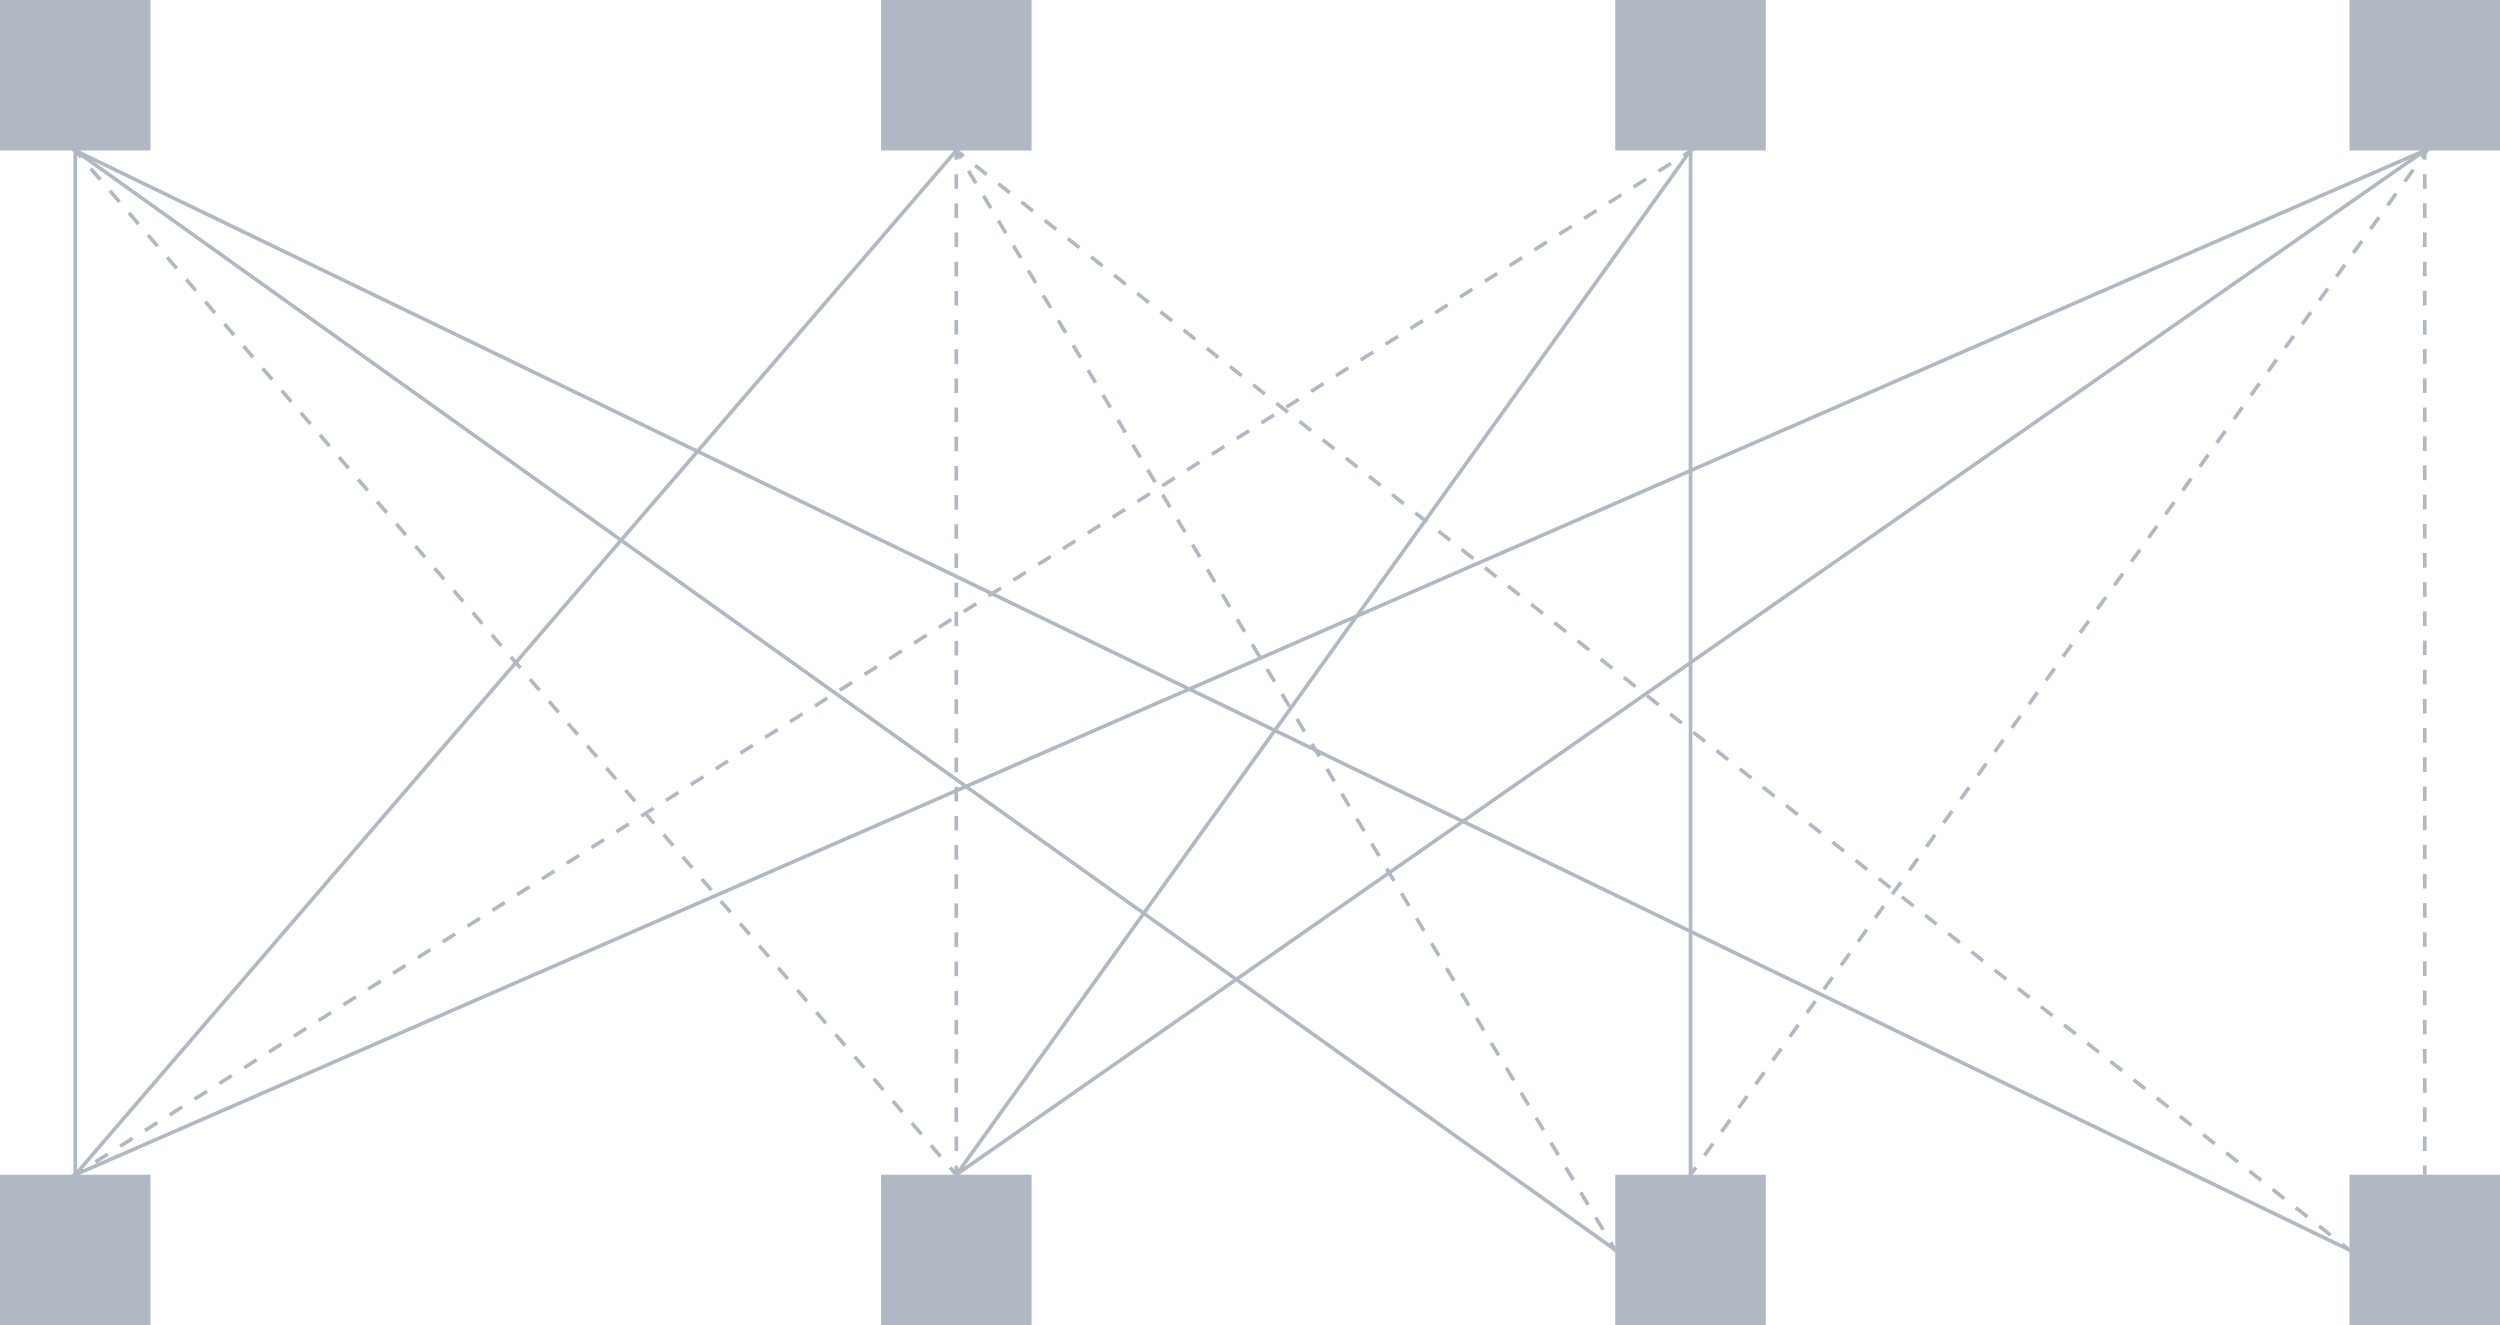 <svg xmlns="http://www.w3.org/2000/svg" xmlns:lucid="lucid" width="681" height="361"><g lucid:page-tab-id="0_0" stroke="#b0b8c3"><path d="M660.5 319.5v-2m0-3.96v-3.97m0-3.97v-3.97m0-3.97v-3.97m0-4v-3.96m0-3.97v-3.97m0-3.97v-3.97m0-3.97v-4m0-3.96v-3.97m0-3.97v-3.97m0-3.97v-3.97m0-4v-3.96m0-3.97v-3.97m0-3.97v-3.97m0-3.97v-4m0-3.96v-3.97m0-3.97v-3.97m0-3.97v-3.97m0-4v-3.96m0-3.97v-3.97m0-3.97v-3.97m0-3.97v-4m0-3.96v-3.97m0-3.97v-3.97m0-3.97v-3.97m0-4v-3.96m0-3.97V111m0-3.97v-3.97m0-3.97v-4m0-3.96v-3.97m0-3.97v-3.97m0-3.97V71.3m0-4v-3.96m0-3.97V55.4m0-3.97v-3.97m0-3.97v-2" fill="none"/><path d="M660.97 320h-.94v-.5h.94zM660.97 41.5h-.94V41h.94z" stroke-width=".05" fill="#b0b8c3"/><path d="M20.5 41.5v278" fill="none"/><path d="M20.98 41.5h-.96V41h.96zM20.98 320h-.96v-.5h.96z" stroke-width=".05" fill="#b0b8c3"/><path d="M260.5 41.5v2m0 3.96v3.97m0 3.97v3.97m0 3.97v3.97m0 4v3.96m0 3.97v3.97m0 3.97v3.97m0 3.97v4m0 3.96v3.97m0 3.97v3.97m0 3.97v3.97m0 4v3.96m0 3.97v3.97m0 3.97v3.97m0 3.97v4m0 3.96v3.97m0 3.97v3.97m0 3.97v3.97m0 4v3.96m0 3.97v3.97m0 3.97v3.97m0 3.97v4m0 3.96v3.97m0 3.97v3.97m0 3.97v3.97m0 4v3.96m0 3.97V250m0 3.97v3.97m0 3.97v4m0 3.96v3.97m0 3.97v3.97m0 3.97v3.97m0 4v3.96m0 3.97v3.97m0 3.97v3.97m0 3.97v2" fill="none"/><path d="M260.98 41.5h-.96V41h.96zM260.98 320h-.96v-.5h.96z" stroke-width=".05" fill="#b0b8c3"/><path d="M460.5 41.5v278" fill="none"/><path d="M460.97 41.5h-.94V41h.94zM460.97 320h-.94v-.5h.94z" stroke-width=".05" fill="#b0b8c3"/><path d="M260.76 41.43l1 1.7m2.05 3.4l2.04 3.38m2.04 3.4l2.03 3.4m2.04 3.4l2.04 3.4m2.03 3.38l2.04 3.4m2.04 3.4l2.03 3.38m2.05 3.4l2.03 3.4m2.04 3.38l2.03 3.4m2.03 3.4l2.04 3.38m2.03 3.4l2.03 3.4m2.04 3.4l2.03 3.38m2.04 3.4l2.02 3.4m2.03 3.38l2.04 3.4m2.02 3.4l2.04 3.38m2.03 3.4l2.02 3.4m2.04 3.38l2.03 3.4m2.03 3.4l2.03 3.38m2.03 3.4l2.03 3.4m2.03 3.38l2.04 3.4m2.03 3.4l2.03 3.4m2.04 3.38l2.03 3.4m2.03 3.4l2.04 3.38m2.03 3.4l2.04 3.4m2.03 3.38l2.04 3.4m2.03 3.4l2.03 3.38m2.04 3.4l2.03 3.4m2.03 3.38l2.04 3.4m2.03 3.4l2.04 3.38m2.04 3.4l2.03 3.4m2.04 3.38l2.04 3.4m2.04 3.4l2.03 3.38m2.04 3.4l2.04 3.4m2.03 3.4l2.05 3.38m2.03 3.4l2.03 3.4m2.05 3.38l2.03 3.4m2.04 3.4l2.03 3.38m2.03 3.4l2.04 3.4m2.03 3.38l2.04 3.4m2.02 3.4l2.03 3.38m2.04 3.4l2.02 3.4m2.03 3.4l2.04 3.38m2.02 3.4l2.04 3.4m2.03 3.38l2.02 3.4m2.04 3.4l2.03 3.38m2.03 3.4l1 1.7" fill="none"/><path d="M261.17 41.2l-.8.48-.42-.68h1.1zM440 341.42l-.67-1.12.67-.4z" stroke-width=".05" fill="#b0b8c3"/><path d="M460.2 41.4L260.8 319.6" fill="none"/><path d="M460.6 41.7l-.78-.56.1-.14h1.16zM261.18 319.86l-.1.14h-1.16l.5-.7z" stroke-width=".05" fill="#b0b8c3"/><path d="M260.9 41.3l1.57 1.25m3.16 2.5l3.15 2.5m3.16 2.48l3.15 2.5m3.15 2.48l3.16 2.5m3.16 2.5l3.16 2.48m3.15 2.5l3.16 2.48m3.16 2.5l3.14 2.48m3.16 2.5l3.15 2.48m3.16 2.5l3.17 2.5m3.15 2.48l3.16 2.5m3.15 2.48l3.16 2.5m3.15 2.48l3.15 2.5m3.16 2.48l3.15 2.5m3.17 2.48l3.15 2.5m3.16 2.48l3.16 2.5m3.15 2.48l3.15 2.5m3.15 2.5l3.16 2.48m3.16 2.5l3.15 2.48m3.16 2.5l3.16 2.48m3.14 2.5l3.16 2.48m3.15 2.5l3.16 2.48m3.17 2.5l3.15 2.48m3.16 2.5l3.15 2.48m3.16 2.5l3.14 2.5m3.16 2.48l3.16 2.5m3.15 2.48l3.17 2.5m3.15 2.48l3.16 2.5m3.16 2.48l3.15 2.5m3.15 2.48l3.15 2.5m3.16 2.48l3.16 2.5m3.15 2.48l3.16 2.5m3.15 2.5l3.16 2.48m3.16 2.5l3.15 2.48m3.16 2.5l3.16 2.48m3.16 2.5l3.16 2.48m3.15 2.5l3.16 2.48m3.14 2.5l3.16 2.48m3.16 2.5l3.15 2.5m3.17 2.48l3.15 2.5m3.16 2.48l3.15 2.5m3.16 2.48l3.15 2.5m3.15 2.48l3.16 2.5m3.15 2.48l3.17 2.5m3.16 2.48l3.15 2.5m3.16 2.48l3.15 2.5m3.15 2.5l3.16 2.48m3.16 2.5l3.16 2.48m3.15 2.5l3.16 2.48m3.16 2.5l3.14 2.48m3.16 2.5l3.15 2.48m3.16 2.5l3.17 2.48m3.15 2.5l3.16 2.48m3.15 2.5l3.16 2.5m3.15 2.48l3.15 2.5m3.16 2.48l3.15 2.5m3.17 2.48l3.16 2.5m3.15 2.48l3.16 2.5m3.15 2.48l3.15 2.5m3.16 2.48l3.16 2.5m3.16 2.48l3.15 2.5m3.16 2.48l1.58 1.25" fill="none"/><path d="M260.6 41.7l-.87-.7h1.42zM640 339.9v1.2l-.7-.54.6-.75z" stroke-width=".05" fill="#b0b8c3"/><path d="M20.92 319.73l1.7-1.07m3.37-2.14l3.37-2.14m3.38-2.14l3.37-2.15m3.38-2.15l3.38-2.14m3.38-2.13l3.38-2.15M53 299.4l3.4-2.14m3.37-2.14l3.38-2.14m3.38-2.14l3.37-2.15m3.38-2.14l3.38-2.14m3.38-2.15l3.38-2.14m3.38-2.14l3.37-2.14m3.38-2.14l3.38-2.14m3.38-2.15l3.4-2.15m3.36-2.14l3.38-2.13m3.38-2.14l3.38-2.15m3.38-2.14l3.38-2.14m3.37-2.14l3.38-2.14m3.4-2.15l3.37-2.14m3.38-2.14l3.37-2.15m3.38-2.14l3.38-2.14m3.38-2.14l3.38-2.14m3.37-2.14l3.4-2.14m3.37-2.15l3.38-2.14m3.38-2.13l3.38-2.14m3.38-2.14l3.38-2.16m3.38-2.14l3.38-2.14m3.37-2.14l3.37-2.15m3.38-2.14l3.38-2.14m3.38-2.15l3.4-2.14m3.36-2.13l3.38-2.15m3.38-2.14l3.38-2.14m3.38-2.14l3.37-2.14m3.38-2.15l3.38-2.13m3.4-2.14l3.37-2.14m3.38-2.16l3.37-2.14m3.38-2.14l3.38-2.14m3.38-2.14l3.38-2.15m3.37-2.14l3.4-2.15m3.37-2.14l3.38-2.13m3.38-2.14l3.38-2.15m3.38-2.14l3.38-2.14m3.38-2.14l3.38-2.15m3.38-2.13l3.37-2.14m3.38-2.14l3.38-2.15m3.38-2.15l3.4-2.14m3.36-2.14l3.38-2.14m3.38-2.14l3.38-2.15m3.38-2.15l3.38-2.14m3.37-2.13l3.38-2.14m3.4-2.15l3.37-2.14m3.37-2.14l3.38-2.14m3.38-2.14l3.38-2.15m3.38-2.14l3.38-2.14m3.37-2.15l3.4-2.14m3.37-2.14l3.38-2.14m3.38-2.14l3.37-2.14m3.38-2.15l3.38-2.15m3.38-2.14l3.38-2.13m3.38-2.14l3.37-2.15m3.38-2.14l3.38-2.14m3.38-2.14l3.4-2.14m3.36-2.14l3.38-2.15m3.38-2.14l3.38-2.15m3.38-2.14l3.37-2.14m3.38-2.14l3.38-2.14m3.4-2.14l1.68-1.07" fill="none"/><path d="M21.1 320h-1.5l1.08-.68zM460.32 41.68l-.43-.68h1.5z" stroke-width=".05" fill="#b0b8c3"/><path d="M439.6 340.2L20.9 41.3" fill="none"/><path d="M440 339.92v1.16l-.7-.5.56-.76zM20.64 41.68l-.96-.68h1.45z" stroke-width=".05" fill="#b0b8c3"/><path d="M20.83 41.38l1.3 1.5m2.6 3.04l2.6 3.02m2.6 3.02l2.6 3.03m2.6 3l2.6 3.04m2.6 3.02l2.6 3.03m2.6 3l2.6 3.03m2.62 3.03l2.6 3.02m2.6 3.03l2.6 3.03m2.6 3.03l2.6 3.02m2.6 3.02l2.6 3.03m2.6 3.02l2.6 3.03m2.6 3.02l2.6 3.03m2.6 3.02l2.62 3.03m2.6 3.02l2.6 3.02m2.6 3.03l2.6 3.02m2.6 3.03l2.6 3.02m2.6 3.03l2.6 3.02m2.6 3.03l2.6 3.02m2.6 3.02l2.6 3.03m2.62 3.02l2.6 3.02m2.6 3.02l2.6 3.03m2.6 3.02l2.6 3m2.6 3.04l2.6 3.02m2.6 3.03l2.6 3m2.6 3.04l2.6 3.02m2.6 3.03l2.6 3m2.6 3.03l2.6 3.03m2.6 3.02l2.6 3.03m2.62 3.03l2.6 3.03m2.6 3.02l2.6 3.02m2.6 3.03l2.6 3.02m2.6 3.03l2.6 3.02m2.6 3.03l2.6 3.02m2.6 3.03l2.6 3.02m2.6 3.02l2.62 3.03m2.6 3.02l2.6 3.03m2.6 3.02l2.6 3.03m2.6 3.02l2.6 3.03m2.6 3.02l2.6 3.02m2.6 3.03l2.6 3.02m2.6 3.02l2.62 3.02m2.6 3.03l2.6 3.02m2.6 3l2.6 3.04m2.6 3.02l2.6 3.03m2.6 3l2.6 3.04m2.6 3.02l2.6 3.02m2.6 3.03l1.3 1.52" fill="none"/><path d="M21.2 41.08l-.73.62-.6-.7h1.26zM261.13 320h-1.26l-.07-.08.73-.62z" stroke-width=".05" fill="#b0b8c3"/><path d="M639.55 340.28L20.95 41.22" fill="none"/><path d="M640 339.97v1.06l-.67-.33.4-.85zM20.75 41.65L19.4 41h1.67z" stroke-width=".05" fill="#b0b8c3"/><path d="M460.8 319.6l1.15-1.62m2.33-3.24l2.33-3.23m2.33-3.23l2.33-3.23m2.33-3.24l2.3-3.23m2.34-3.24l2.33-3.23m2.32-3.24l2.32-3.23m2.33-3.24l2.32-3.24m2.33-3.24l2.33-3.23m2.32-3.24l2.33-3.24m2.33-3.23l2.33-3.25m2.33-3.23l2.32-3.24m2.33-3.23l2.34-3.24m2.32-3.22l2.33-3.24m2.32-3.23l2.32-3.23m2.33-3.23l2.33-3.24m2.32-3.23l2.33-3.24m2.33-3.23l2.32-3.23m2.33-3.24l2.32-3.23m2.33-3.24l2.33-3.23m2.33-3.24l2.33-3.24m2.33-3.24l2.3-3.23m2.34-3.25l2.33-3.23m2.32-3.24l2.32-3.23m2.32-3.24l2.33-3.22m2.33-3.24l2.33-3.23m2.32-3.23l2.33-3.23m2.32-3.24l2.33-3.23m2.33-3.24l2.32-3.23m2.33-3.23l2.34-3.24m2.32-3.23l2.33-3.24m2.32-3.23l2.32-3.24m2.33-3.24l2.32-3.24m2.32-3.23l2.33-3.25m2.32-3.23l2.33-3.24m2.33-3.23l2.32-3.24m2.33-3.22l2.33-3.24m2.33-3.23l2.33-3.22m2.33-3.24l2.3-3.23m2.34-3.23l2.33-3.23m2.32-3.24l2.32-3.23m2.32-3.24l2.33-3.23m2.33-3.24l2.32-3.23m2.33-3.24l2.33-3.24m2.32-3.24l1.17-1.6" fill="none"/><path d="M461.18 319.86l-.1.14h-1.17l.5-.7zM661.24 41.7l-.77-.56.1-.14h1.17z" stroke-width=".05" fill="#b0b8c3"/><path d="M260.9 319.7L660.1 41.3" fill="none"/><path d="M261.13 320h-1.46l.98-.68zM660.35 41.68l-.48-.68h1.46z" stroke-width=".05" fill="#b0b8c3"/><path d="M260.17 41.38L20.83 319.62" fill="none"/><path d="M260.53 41.7l-.73-.62.07-.08h1.26zM21.2 319.92l-.07.08h-1.26l.6-.7z" stroke-width=".05" fill="#b0b8c3"/><path d="M20.96 319.8L660.04 41.2" fill="none"/><path d="M21.06 320H19.3l1.48-.64zM660.22 41.64l-.28-.64h1.75z" stroke-width=".05" fill="#b0b8c3"/><path d="M240.5.5h40v40h-40zM.5.5h40v40H.5zM.5 320.5h40v40H.5zM240.5 320.5h40v40h-40zM440.5 320.5h40v40h-40zM640.5 320.5h40v40h-40zM440.5.5h40v40h-40zM640.5.5h40v40h-40z" fill="#b0b8c3"/></g></svg>